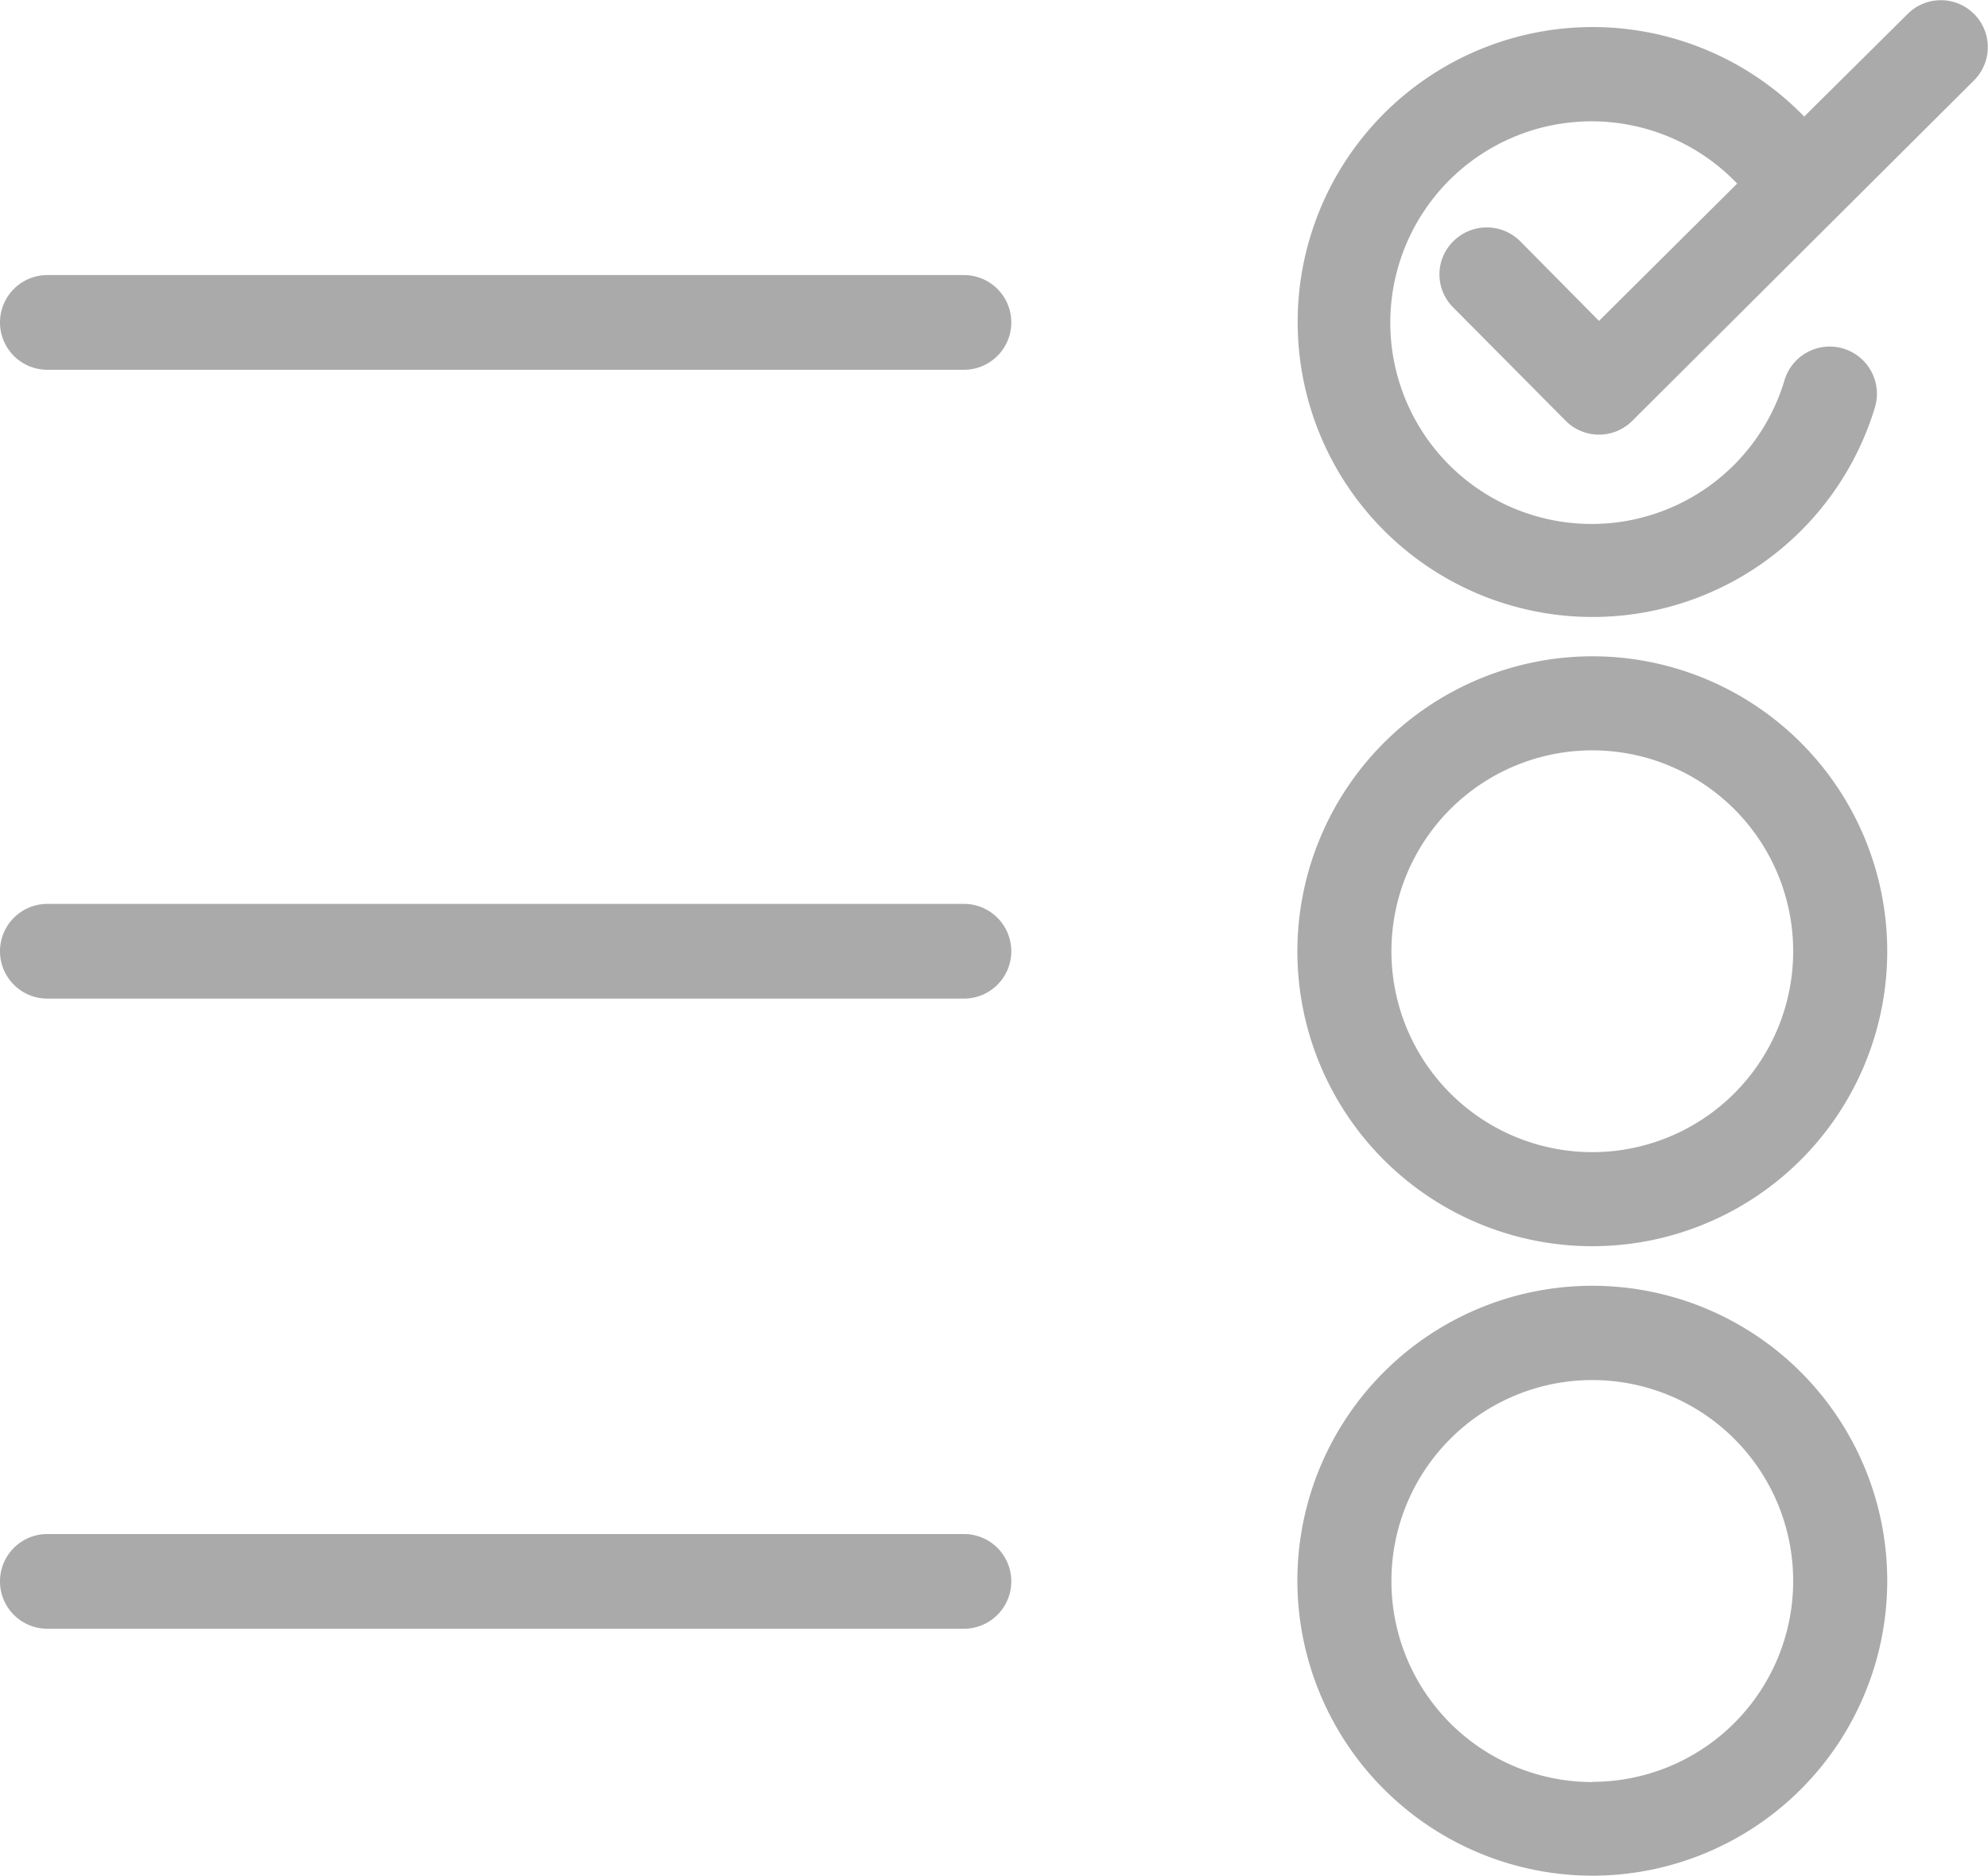 <svg id="list_159785" xmlns="http://www.w3.org/2000/svg" width="9.194" height="8.675" viewBox="0 0 9.194 8.675">
  <g id="Group_4297" data-name="Group 4297" transform="translate(0 0)">
    <path id="Path_12962" data-name="Path 12962" d="M23.33,1.115a.219.219,0,0,0-.308,0,.215.215,0,0,0,0,.308l.519.523a.218.218,0,0,0,.155.064h0a.217.217,0,0,0,.153-.064L25.429.372a.217.217,0,1,0-.306-.308l-.479.475a1.364,1.364,0,1,0,.327,1.345.218.218,0,0,0-.418-.126.931.931,0,1,1-.219-.909l-.639.635Z" transform="translate(-16.3)" fill="#aaa"/>
    <path id="Path_12963" data-name="Path 12963" d="M23.664,170.6a1.364,1.364,0,1,1-1.364,1.364A1.366,1.366,0,0,1,23.664,170.6Zm0,2.293a.929.929,0,1,0-.929-.929A.929.929,0,0,0,23.664,172.893Z" transform="translate(-16.3 -167.565)" fill="#aaa"/>
    <path id="Path_12964" data-name="Path 12964" d="M22.3,335.664a1.364,1.364,0,1,1,1.364,1.364A1.366,1.366,0,0,1,22.3,335.664Zm1.364.93a.929.929,0,1,0-.929-.929A.929.929,0,0,0,23.664,336.595Z" transform="translate(-16.3 -328.354)" fill="#aaa"/>
    <path id="Path_12965" data-name="Path 12965" d="M202.719,235h4.239a.219.219,0,1,1,0,.438h-4.239a.219.219,0,1,1,0-.438Z" transform="translate(-202.5 -230.82)" fill="#aaa"/>
    <path id="Path_12966" data-name="Path 12966" d="M202.719,71.5h4.239a.219.219,0,1,1,0,.438h-4.239a.219.219,0,1,1,0-.438Z" transform="translate(-202.5 -70.228)" fill="#aaa"/>
    <path id="Path_12967" data-name="Path 12967" d="M202.719,398.8h4.239a.219.219,0,1,1,0,.438h-4.239a.219.219,0,1,1,0-.438Z" transform="translate(-202.5 -391.706)" fill="#aaa"/>
  </g>
</svg>

